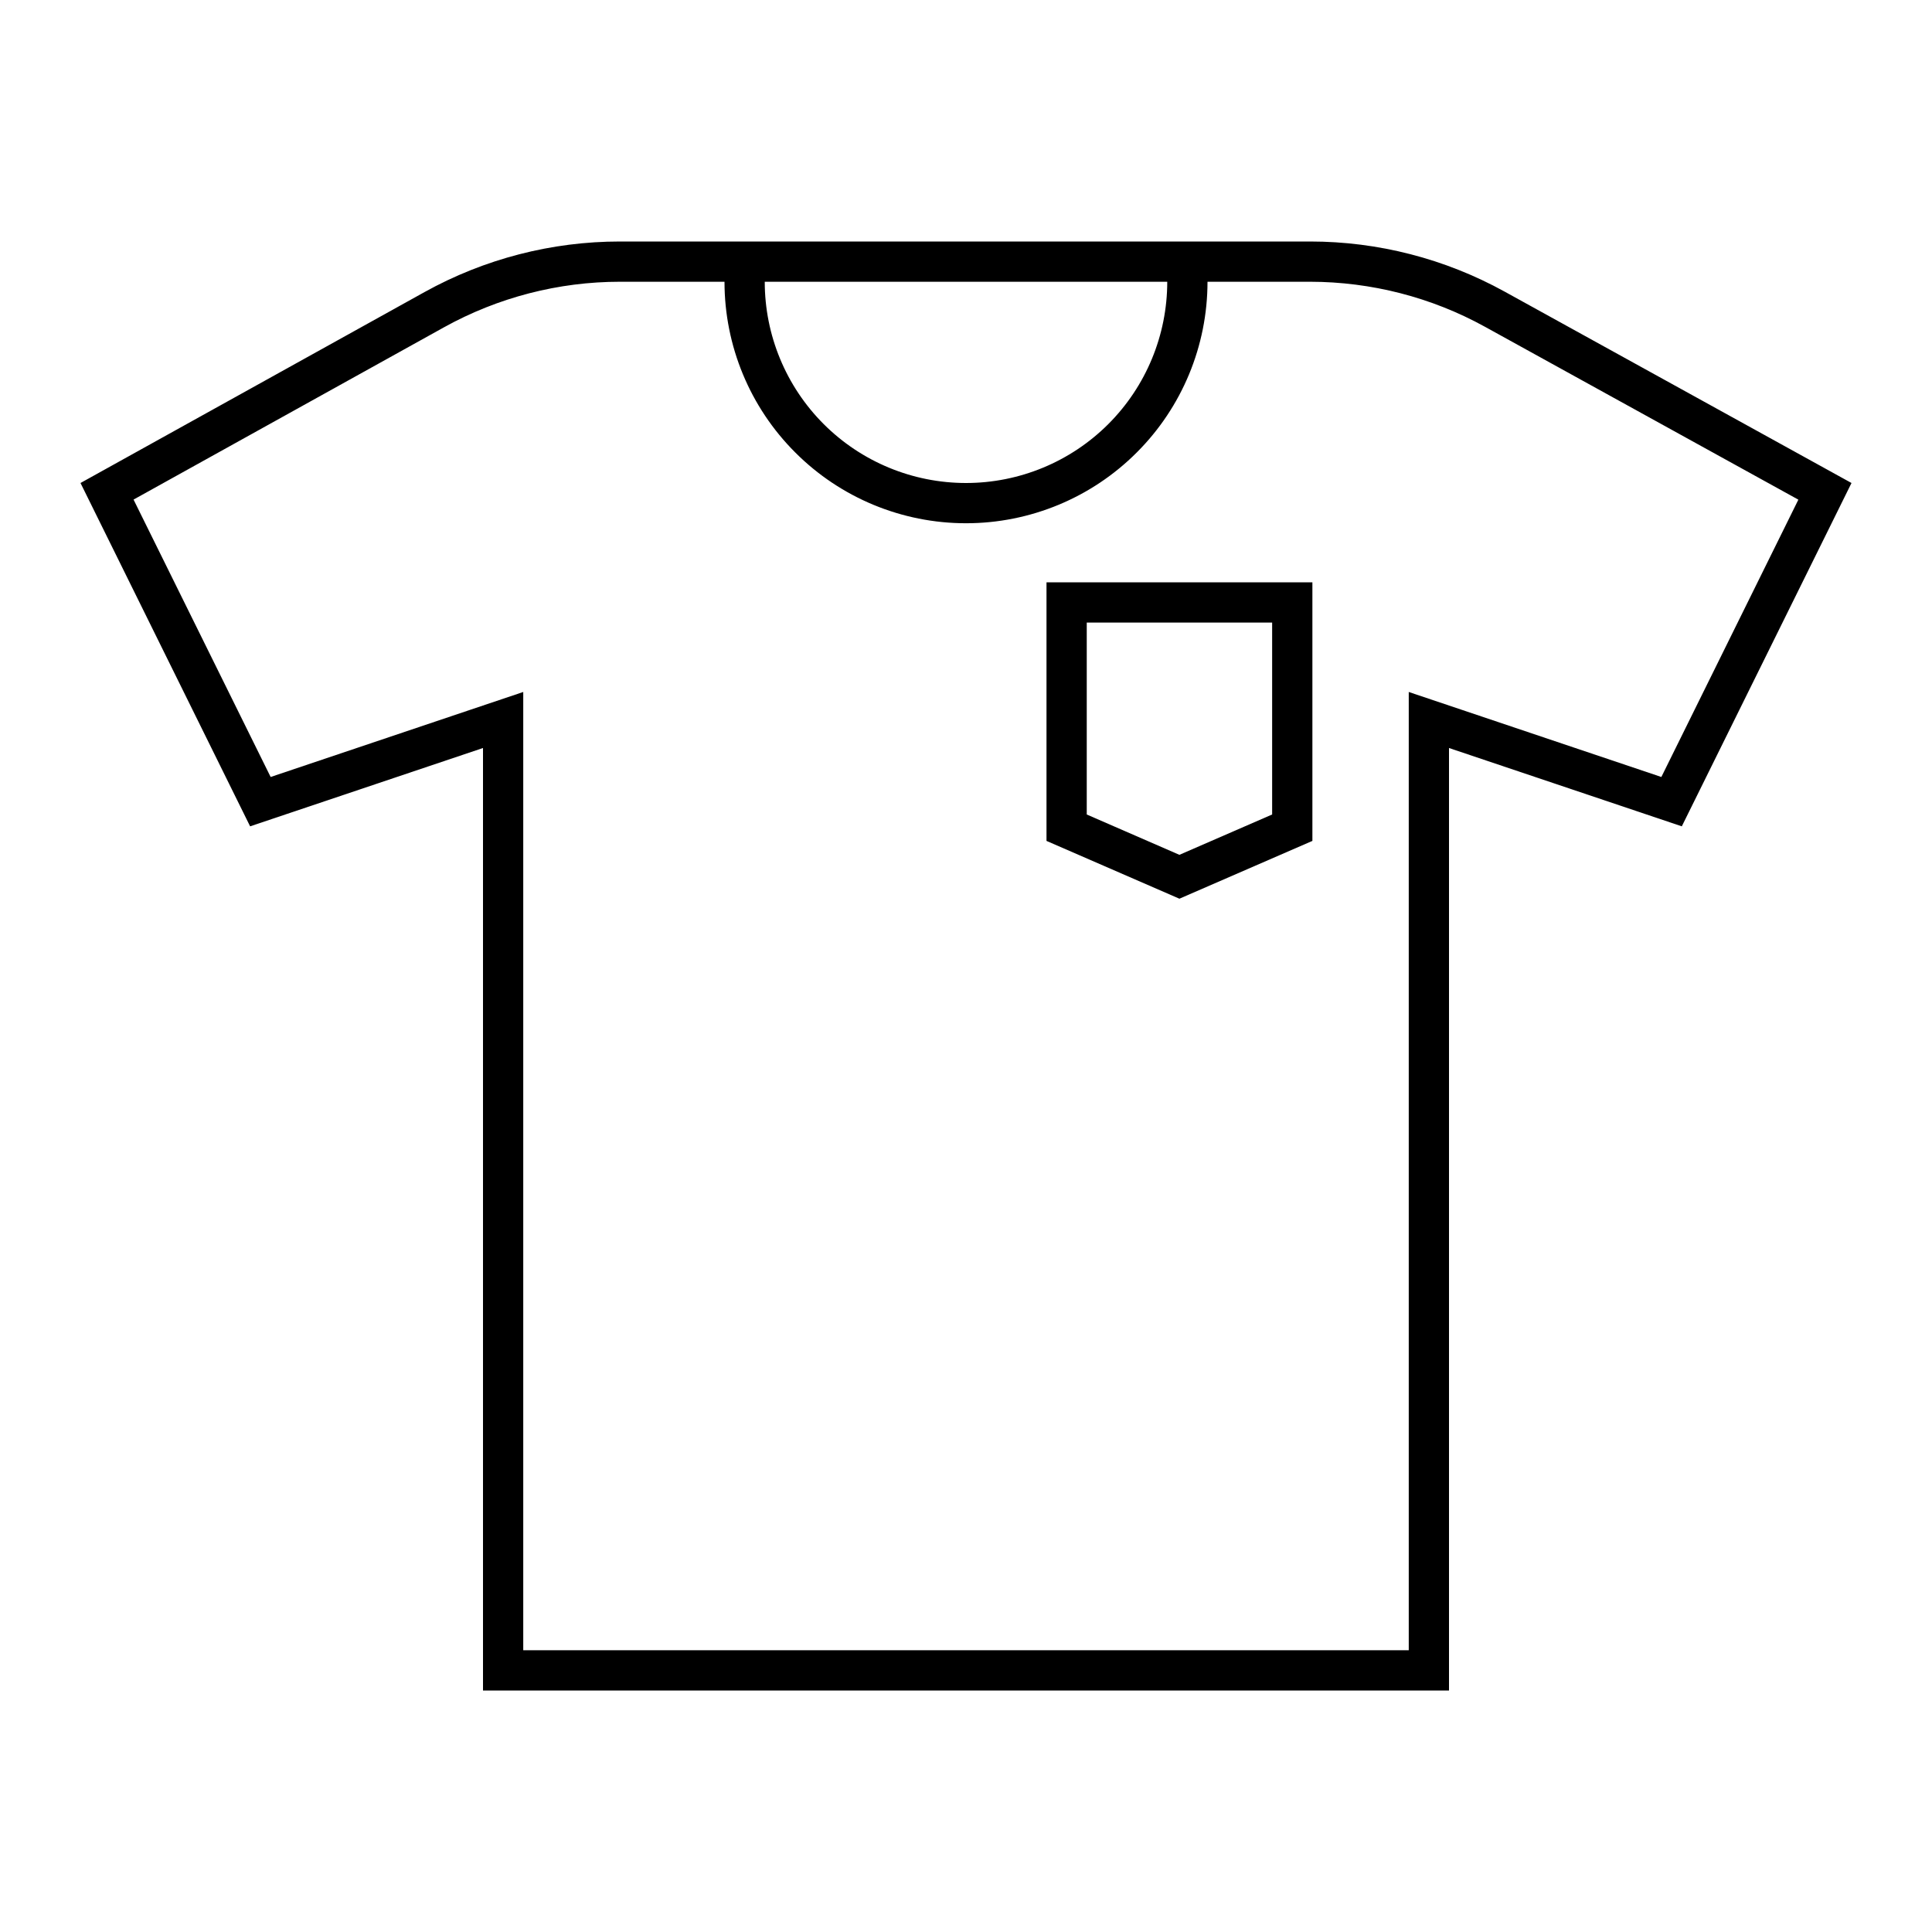 <svg width="24" height="24" viewBox="0 0 24 24" fill="none" xmlns="http://www.w3.org/2000/svg">
<path d="M18.69 3.622C17.95 3.214 17.119 3 16.275 3H7.701C6.852 3 6.017 3.216 5.274 3.628L1 6L3.107 10.265L6 9.292V21H18V9.292L20.892 10.265L23 6L18.69 3.622ZM14.5 3.5C14.5 4.163 14.237 4.799 13.768 5.268C13.299 5.737 12.663 6 12 6C11.337 6 10.701 5.737 10.232 5.268C9.763 4.799 9.5 4.163 9.5 3.5H14.5ZM20.638 9.652L18.16 8.818L17.5 8.596V20.5H6.5V8.596L5.84 8.818L3.362 9.652L1.659 6.206L5.517 4.065C6.185 3.695 6.937 3.5 7.701 3.5H9C9 4.296 9.316 5.059 9.879 5.621C10.441 6.184 11.204 6.5 12 6.5C12.796 6.5 13.559 6.184 14.121 5.621C14.684 5.059 15 4.296 15 3.5H16.275C17.035 3.501 17.783 3.693 18.448 4.06L22.34 6.207L20.638 9.652ZM13 10.446L14.651 11.164L16.303 10.446V7.234H13V10.446ZM13.5 7.734H15.803V10.118L14.651 10.619L13.5 10.118V7.734Z" fill="black"/>
</svg>
